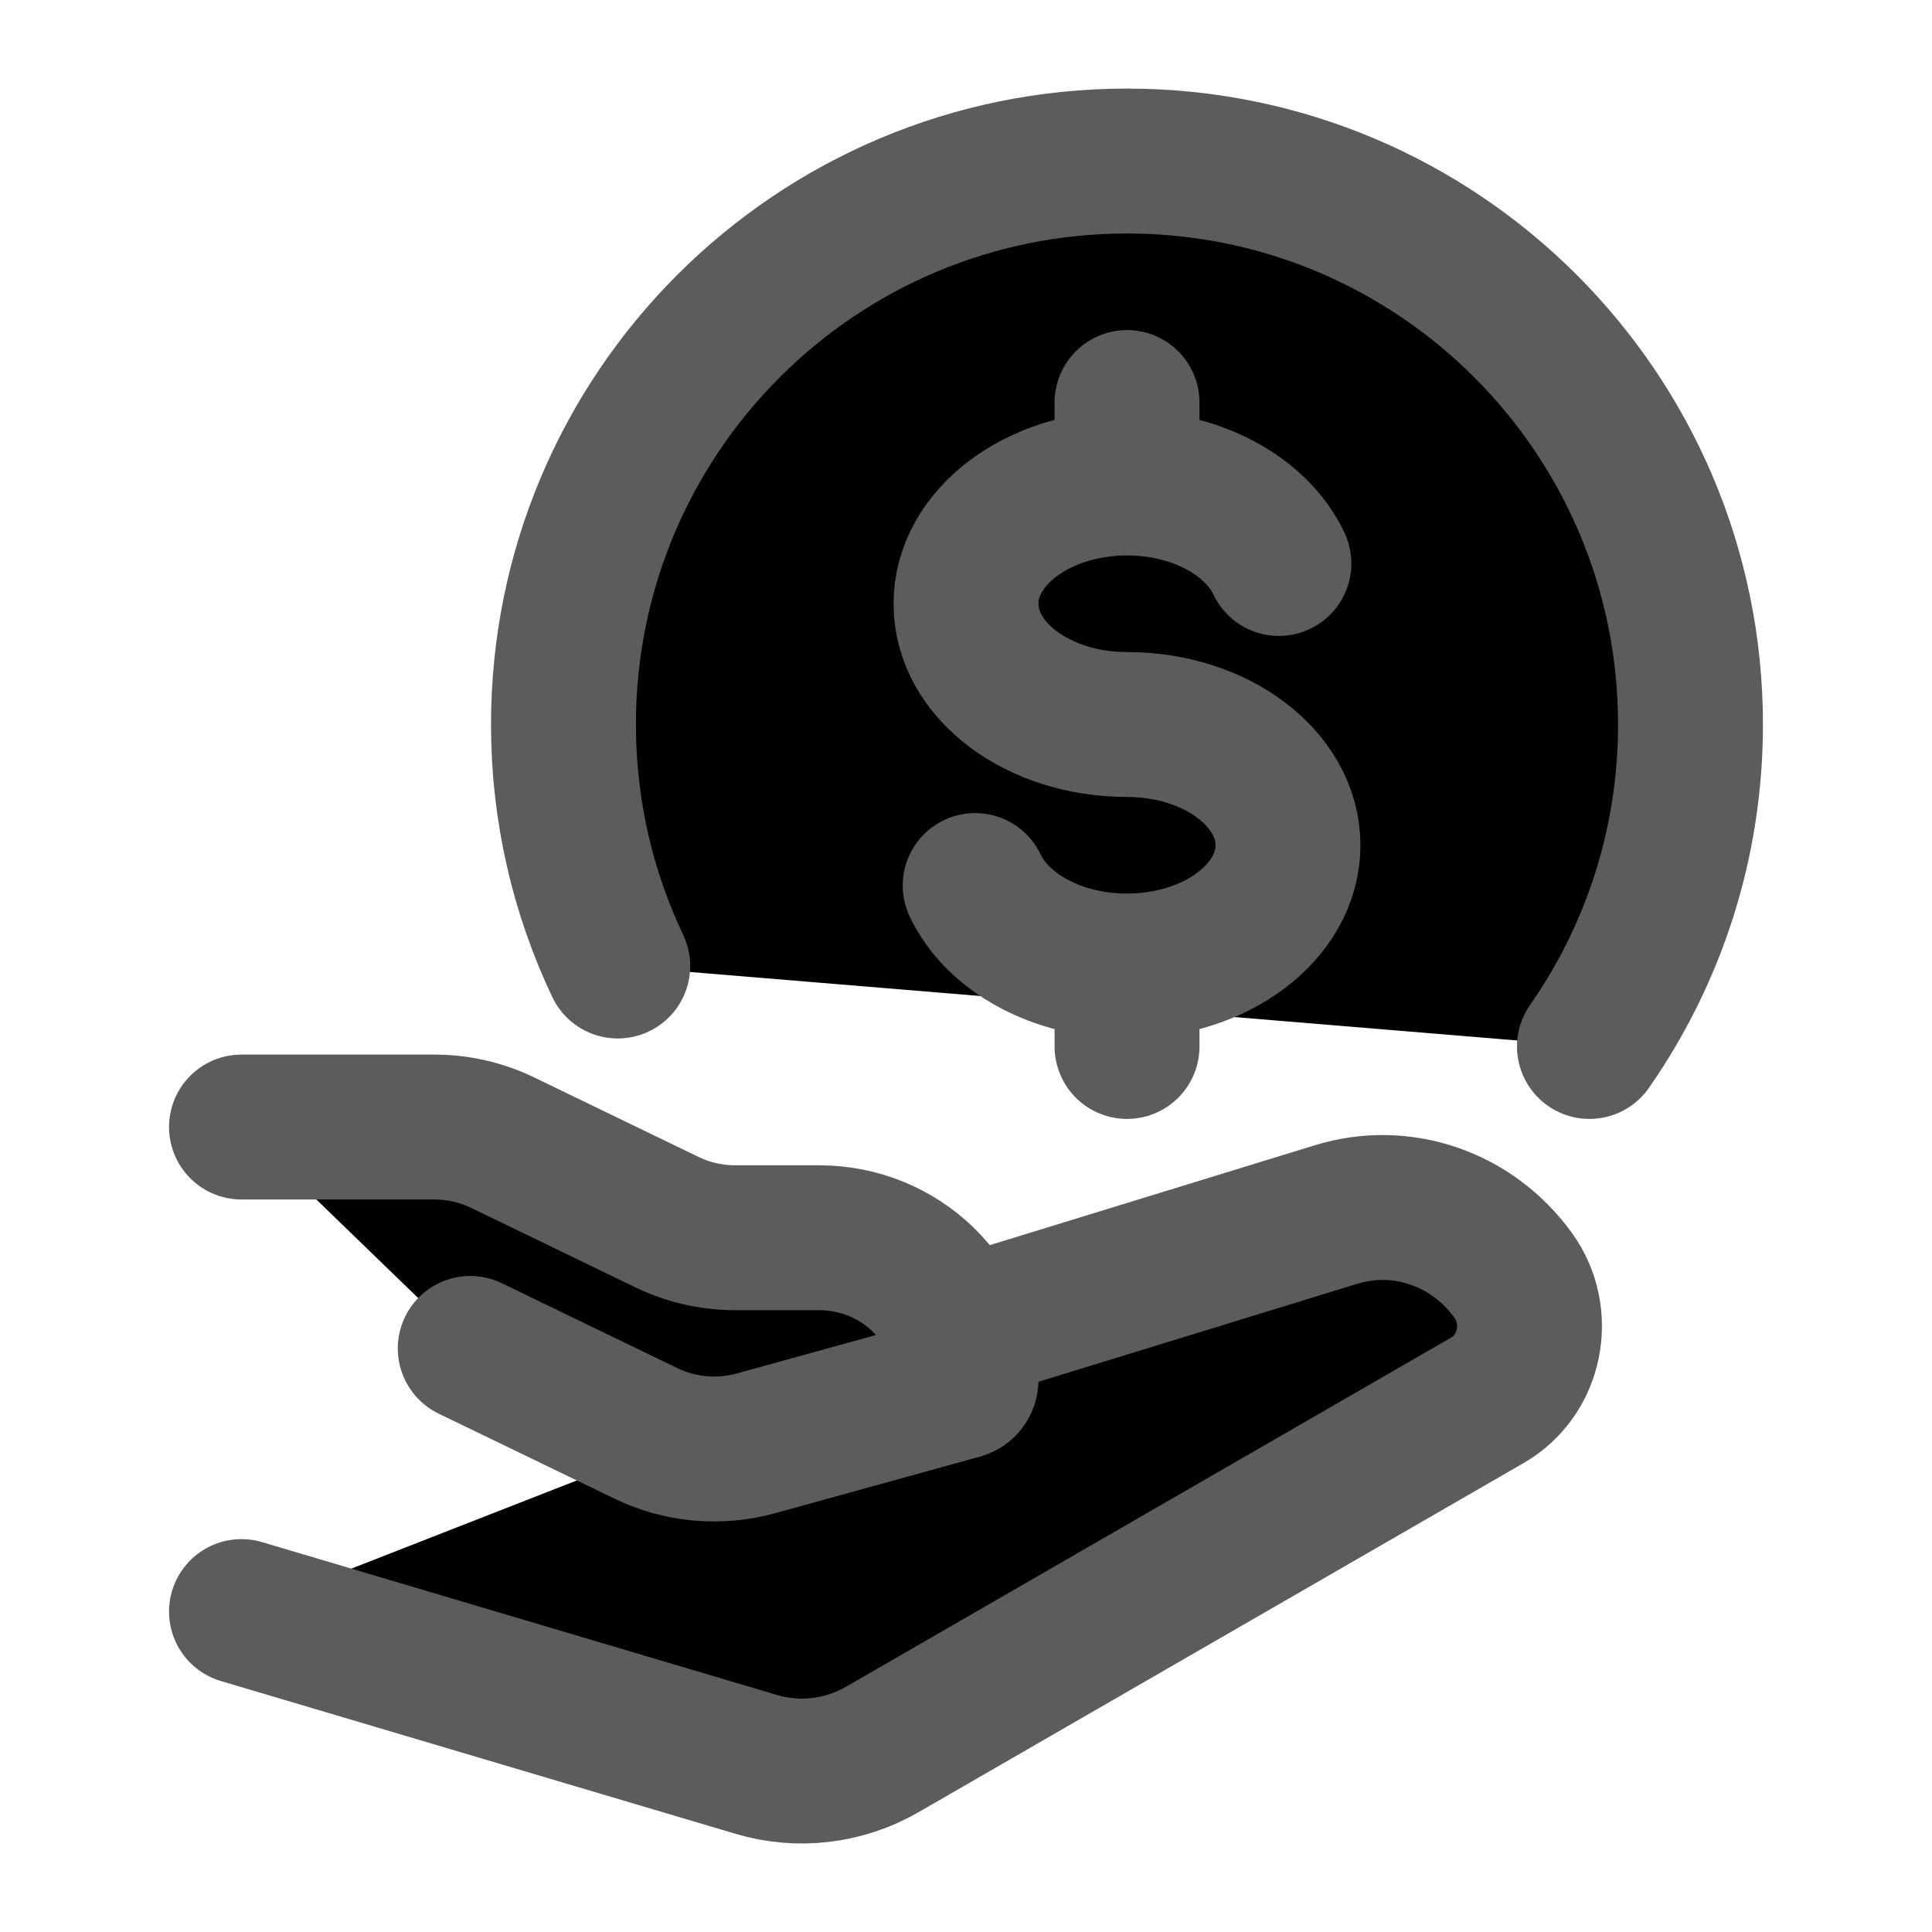 <svg width="20" height="20" viewBox="0 0 20 20" fill="currentColor" xmlns="http://www.w3.org/2000/svg">
<path d="M16.454 10.833C17.113 9.889 17.5 8.739 17.5 7.5C17.5 4.278 14.888 1.667 11.667 1.667C8.445 1.667 5.833 4.278 5.833 7.5C5.833 8.395 6.035 9.242 6.395 10" stroke="#5C5C5C" stroke-width="1.5" stroke-linecap="round" stroke-linejoin="round"/>
<path d="M11.667 5C10.746 5 10 5.56 10 6.25C10 6.94 10.746 7.5 11.667 7.5C12.587 7.5 13.333 8.06 13.333 8.75C13.333 9.44 12.587 10 11.667 10M11.667 5C12.392 5 13.01 5.348 13.239 5.833M11.667 5V4.167M11.667 10C10.941 10 10.324 9.652 10.095 9.167M11.667 10V10.833" stroke="#5C5C5C" stroke-width="1.5" stroke-linecap="round"/>
<path d="M2.5 11.667H4.496C4.741 11.667 4.983 11.722 5.202 11.828L6.903 12.651C7.123 12.757 7.364 12.813 7.61 12.813H8.478C9.319 12.813 10 13.472 10 14.285C10 14.318 9.977 14.347 9.945 14.356L7.827 14.941C7.448 15.046 7.041 15.01 6.688 14.839L4.868 13.959M10 13.75L13.827 12.574C14.506 12.363 15.239 12.613 15.664 13.202C15.972 13.627 15.846 14.237 15.399 14.495L9.136 18.109C8.737 18.339 8.267 18.395 7.829 18.265L2.5 16.683" stroke="#5C5C5C" stroke-width="1.5" stroke-linecap="round" stroke-linejoin="round"/>
</svg>
